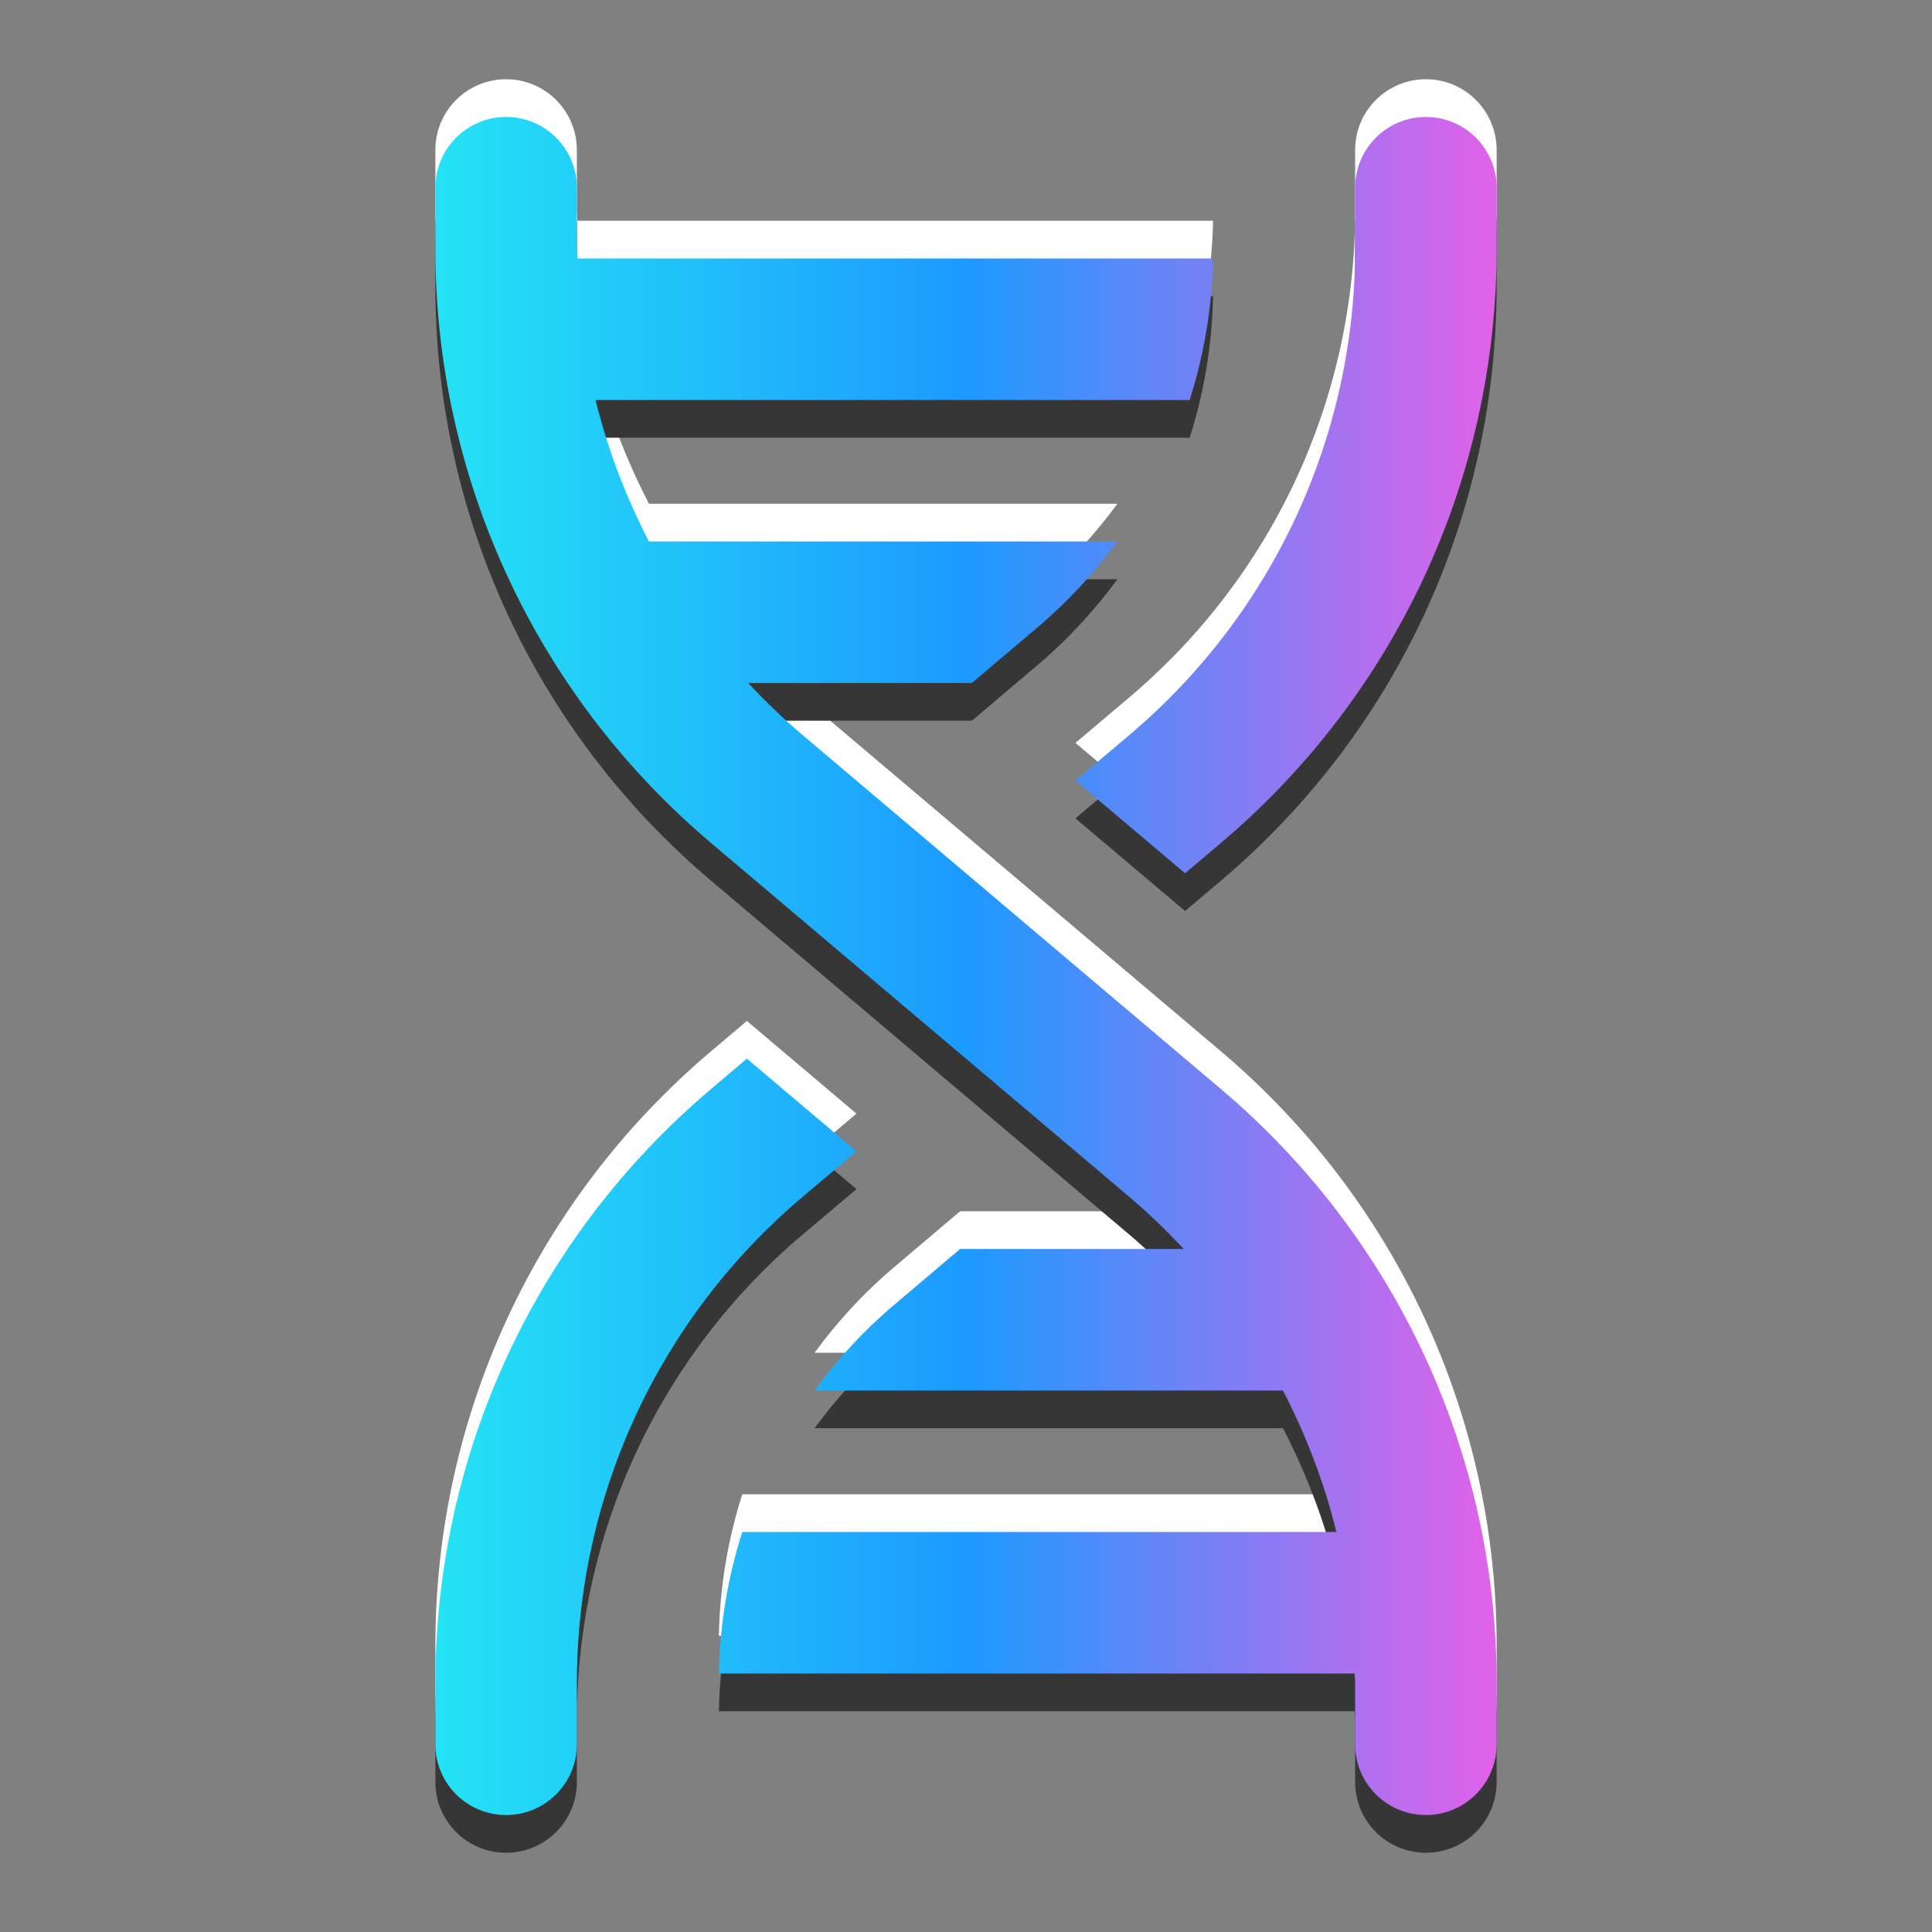 <?xml version="1.0" encoding="UTF-8" standalone="no"?><!DOCTYPE svg PUBLIC "-//W3C//DTD SVG 1.1//EN" "http://www.w3.org/Graphics/SVG/1.1/DTD/svg11.dtd"><svg width="8534px" height="8534px" version="1.1" xmlns="http://www.w3.org/2000/svg" xmlns:xlink="http://www.w3.org/1999/xlink" xml:space="preserve" xmlns:serif="http://www.serif.com/" style="fill-rule:evenodd;clip-rule:evenodd;stroke-linejoin:round;stroke-miterlimit:2;"><rect width="100%" height="100%" fill="#808080" stroke="none"/><g transform="matrix(4.167,0,0,4.167,0,0)"><g id="ProcGenEd"><g id="Icon"><g id="Highlight" transform="matrix(75,0,0,75,1294.3,853.5)"><path d="M0,3.48L-5.918,-1.528C-6.189,-1.757 -6.442,-2.003 -6.683,-2.26L-3.521,-2.26L-2.583,-3.055C-2.158,-3.415 -1.787,-3.821 -1.464,-4.26L-8.085,-4.26C-8.413,-4.894 -8.669,-5.563 -8.84,-6.26L-0.443,-6.26C-0.238,-6.901 -0.126,-7.573 -0.112,-8.26L-9.097,-8.26C-9.098,-8.306 -9.104,-8.352 -9.104,-8.398L-9.104,-9.26C-9.104,-9.813 -9.552,-10.26 -10.104,-10.26C-10.657,-10.26 -11.104,-9.813 -11.104,-9.26L-11.104,-8.398C-11.104,-5.156 -9.685,-2.095 -7.209,0L-1.291,5.007C-1.02,5.237 -0.767,5.483 -0.526,5.74L-3.688,5.74L-4.626,6.535C-5.051,6.894 -5.422,7.3 -5.745,7.74L0.876,7.74C1.204,8.374 1.46,9.042 1.631,9.74L-6.766,9.74C-6.971,10.38 -7.083,11.052 -7.097,11.74L1.888,11.74C1.889,11.786 1.896,11.832 1.896,11.877L1.896,12.74C1.896,13.293 2.343,13.74 2.896,13.74C3.448,13.74 3.896,13.293 3.896,12.74L3.896,11.877C3.896,8.635 2.476,5.575 0,3.48M-5.918,5.007L-5.152,4.36L-6.701,3.05L-7.209,3.48C-9.685,5.575 -11.104,8.635 -11.104,11.877L-11.104,12.74C-11.104,13.293 -10.657,13.74 -10.104,13.74C-9.552,13.74 -9.104,13.293 -9.104,12.74L-9.104,11.877C-9.104,9.225 -7.943,6.72 -5.918,5.007M3.896,-9.26L3.896,-8.398C3.896,-5.156 2.476,-2.095 0,0L-0.508,0.429L-2.057,-0.88L-1.291,-1.528C0.734,-3.241 1.896,-5.746 1.896,-8.398L1.896,-9.26C1.896,-9.813 2.343,-10.26 2.896,-10.26C3.448,-10.26 3.896,-9.813 3.896,-9.26" style="fill:#fff;fill-rule:nonzero;"/></g><g id="Shadow" transform="matrix(75,0,0,75,1294.3,933.5)"><path d="M0,3.48L-5.918,-1.528C-6.189,-1.757 -6.442,-2.003 -6.683,-2.26L-3.521,-2.26L-2.583,-3.055C-2.158,-3.415 -1.787,-3.821 -1.464,-4.26L-8.085,-4.26C-8.413,-4.894 -8.669,-5.563 -8.84,-6.26L-0.443,-6.26C-0.238,-6.901 -0.126,-7.573 -0.112,-8.26L-9.097,-8.26C-9.098,-8.306 -9.104,-8.352 -9.104,-8.398L-9.104,-9.26C-9.104,-9.813 -9.552,-10.26 -10.104,-10.26C-10.657,-10.26 -11.104,-9.813 -11.104,-9.26L-11.104,-8.398C-11.104,-5.156 -9.685,-2.095 -7.209,0L-1.291,5.007C-1.02,5.237 -0.767,5.483 -0.526,5.74L-3.688,5.74L-4.626,6.535C-5.051,6.894 -5.422,7.3 -5.745,7.74L0.876,7.74C1.204,8.374 1.46,9.042 1.631,9.74L-6.766,9.74C-6.971,10.38 -7.083,11.052 -7.097,11.74L1.888,11.74C1.889,11.786 1.896,11.832 1.896,11.877L1.896,12.74C1.896,13.293 2.343,13.74 2.896,13.74C3.448,13.74 3.896,13.293 3.896,12.74L3.896,11.877C3.896,8.635 2.476,5.575 0,3.48M-5.918,5.007L-5.152,4.36L-6.701,3.05L-7.209,3.48C-9.685,5.575 -11.104,8.635 -11.104,11.877L-11.104,12.74C-11.104,13.293 -10.657,13.74 -10.104,13.74C-9.552,13.74 -9.104,13.293 -9.104,12.74L-9.104,11.877C-9.104,9.225 -7.943,6.72 -5.918,5.007M3.896,-9.26L3.896,-8.398C3.896,-5.156 2.476,-2.095 0,0L-0.508,0.429L-2.057,-0.88L-1.291,-1.528C0.734,-3.241 1.896,-5.746 1.896,-8.398L1.896,-9.26C1.896,-9.813 2.343,-10.26 2.896,-10.26C3.448,-10.26 3.896,-9.813 3.896,-9.26" style="fill:#363636;fill-rule:nonzero;"/></g><g id="Icon1" serif:id="Icon" transform="matrix(75,0,0,75,1294.3,893.5)"><path d="M0,3.48L-5.918,-1.528C-6.189,-1.757 -6.442,-2.003 -6.683,-2.26L-3.521,-2.26L-2.583,-3.055C-2.158,-3.415 -1.787,-3.821 -1.464,-4.26L-8.085,-4.26C-8.413,-4.894 -8.669,-5.563 -8.84,-6.26L-0.443,-6.26C-0.238,-6.901 -0.126,-7.573 -0.112,-8.26L-9.097,-8.26C-9.098,-8.306 -9.104,-8.352 -9.104,-8.398L-9.104,-9.26C-9.104,-9.813 -9.552,-10.26 -10.104,-10.26C-10.657,-10.26 -11.104,-9.813 -11.104,-9.26L-11.104,-8.398C-11.104,-5.156 -9.685,-2.095 -7.209,0L-1.291,5.007C-1.02,5.237 -0.767,5.483 -0.526,5.74L-3.688,5.74L-4.626,6.535C-5.051,6.894 -5.422,7.3 -5.745,7.74L0.876,7.74C1.204,8.374 1.46,9.042 1.631,9.74L-6.766,9.74C-6.971,10.38 -7.083,11.052 -7.097,11.74L1.888,11.74C1.889,11.786 1.896,11.832 1.896,11.877L1.896,12.74C1.896,13.293 2.343,13.74 2.896,13.74C3.448,13.74 3.896,13.293 3.896,12.74L3.896,11.877C3.896,8.635 2.476,5.575 0,3.48M-5.918,5.007L-5.152,4.36L-6.701,3.05L-7.209,3.48C-9.685,5.575 -11.104,8.635 -11.104,11.877L-11.104,12.74C-11.104,13.293 -10.657,13.74 -10.104,13.74C-9.552,13.74 -9.104,13.293 -9.104,12.74L-9.104,11.877C-9.104,9.225 -7.943,6.72 -5.918,5.007M3.896,-9.26L3.896,-8.398C3.896,-5.156 2.476,-2.095 0,0L-0.508,0.429L-2.057,-0.88L-1.291,-1.528C0.734,-3.241 1.896,-5.746 1.896,-8.398L1.896,-9.26C1.896,-9.813 2.343,-10.26 2.896,-10.26C3.448,-10.26 3.896,-9.813 3.896,-9.26" style="fill:url(#_Linear1);fill-rule:nonzero;"/></g></g></g></g><defs><linearGradient id="_Linear1" x1="0" y1="0" x2="1" y2="0" gradientUnits="userSpaceOnUse" gradientTransform="matrix(15,0,0,24,-11.104,1.74)"><stop offset="0" style="stop-color:#25e2f5;stop-opacity:1"/><stop offset="0.5" style="stop-color:#1c9aff;stop-opacity:1"/><stop offset="1" style="stop-color:#e062e9;stop-opacity:1"/></linearGradient></defs></svg>